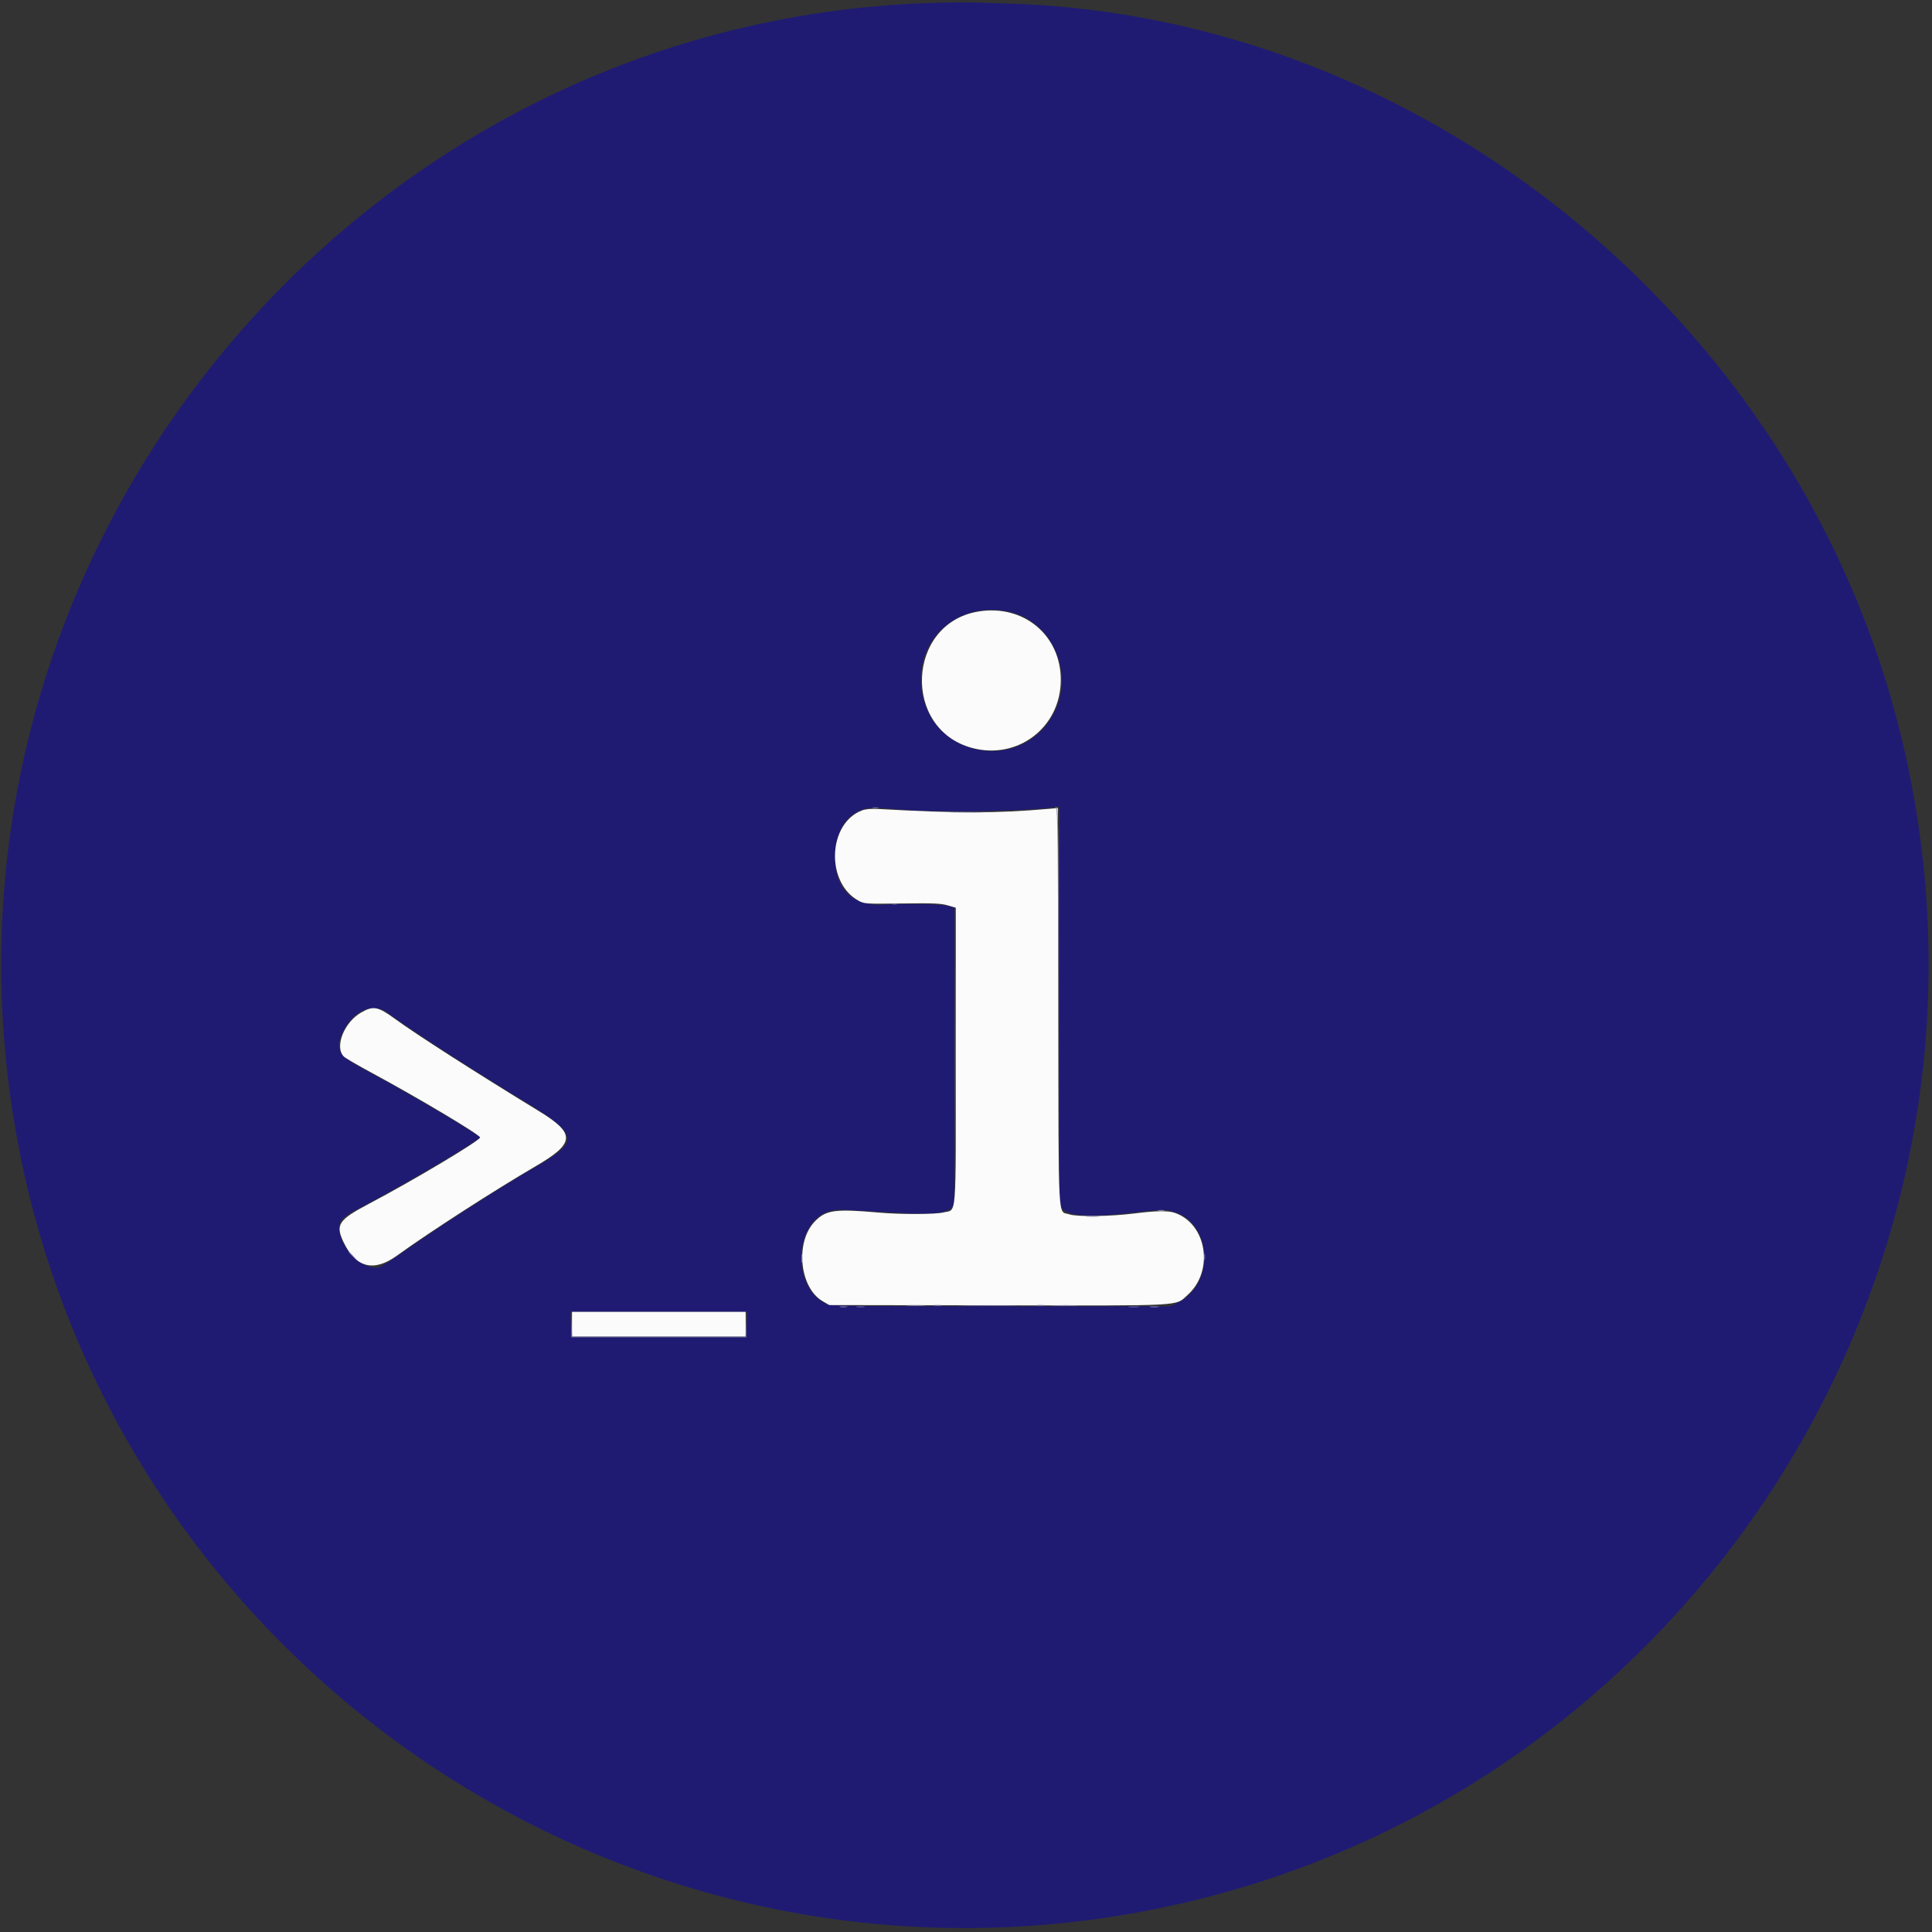 <svg baseProfile="tiny-ps" version="1.2" viewBox="0 0 400 400" xmlns="http://www.w3.org/2000/svg"><rect x="0" y="0" width="400" height="400" fill="#333333" stroke="none"/><title>InitGet</title><g id="svgg"><path d="M192.447 0.623 C 74.708 4.497,-14.542 111.253,2.286 228.083 C 18.297 339.237,123.498 415.517,234.139 396.197 C 348.939 376.150,422.326 261.740,392.724 148.963 C 370.773 65.334,293.997 3.375,209.063 0.748 C 206.322 0.663,202.923 0.552,201.511 0.501 C 200.098 0.451,196.020 0.505,192.447 0.623 M208.822 126.621 C 217.637 128.478,222.489 138.988,218.381 147.332 C 212.100 160.091,193.224 157.309,190.878 143.278 C 189.099 132.641,198.032 124.349,208.822 126.621 M187.311 167.674 C 194.825 168.247,210.945 167.990,217.749 167.187 L 219.335 167.000 219.335 208.256 L 219.335 249.513 220.015 250.301 C 221.265 251.750,225.616 252.047,233.233 251.202 C 240.932 250.348,241.151 250.341,243.038 250.889 C 250.988 253.201,251.599 265.912,243.940 269.659 L 242.282 270.471 207.131 270.458 C 172.340 270.444,171.968 270.438,170.770 269.827 C 163.799 266.271,164.500 252.786,171.762 250.753 C 173.190 250.353,173.220 250.353,185.650 251.083 C 192.707 251.498,195.742 251.238,196.945 250.118 L 197.583 249.523 197.583 218.731 L 197.583 187.939 196.299 187.575 C 194.942 187.191,188.160 187.057,182.753 187.309 C 176.150 187.616,172.539 183.718,172.869 176.640 C 173.153 170.532,176.827 166.762,182.024 167.245 C 182.855 167.322,185.234 167.515,187.311 167.674 M80.198 209.650 C 84.889 213.132,97.098 221.032,108.915 228.232 C 119.711 234.811,119.992 236.384,111.264 241.399 C 103.851 245.659,91.551 253.553,83.351 259.314 C 81.090 260.903,78.899 262.288,78.482 262.393 C 75.670 263.099,71.342 259.433,70.377 255.529 C 69.791 253.154,70.497 252.147,74.018 250.340 C 80.742 246.889,96.162 237.937,98.757 235.978 L 99.479 235.433 95.434 232.920 C 90.509 229.860,81.074 224.446,75.460 221.457 C 69.951 218.525,69.200 217.138,71.096 213.397 C 73.242 209.161,77.293 207.494,80.198 209.650 M154.619 274.245 L 154.532 276.888 136.405 276.888 L 118.278 276.888 118.191 274.245 L 118.103 271.601 136.405 271.601 L 154.706 271.601 154.619 274.245 " fill="#1f1b73" fill-rule="evenodd" id="path0" stroke="none"/><path d="M202.522 126.615 C 187.696 129.092,186.738 150.985,201.286 154.858 C 210.740 157.375,219.610 150.570,219.626 140.785 C 219.642 131.488,211.873 125.052,202.522 126.615 M178.515 167.773 C 171.368 170.428,170.893 182.783,177.795 186.505 C 178.959 187.133,179.287 187.153,186.754 187.053 C 193.237 186.967,194.783 187.030,196.196 187.441 L 197.885 187.932 197.885 218.548 C 197.885 253.318,198.120 250.320,195.342 251.020 C 193.676 251.439,186.510 251.457,181.948 251.053 C 172.843 250.247,170.981 250.509,168.671 252.919 C 164.593 257.174,165.523 266.586,170.297 269.384 L 171.693 270.202 206.617 270.259 C 245.771 270.324,243.260 270.462,245.897 268.091 C 251.405 263.139,249.877 253.396,243.233 251.109 C 241.829 250.626,239.327 250.665,234.792 251.242 C 229.938 251.860,222.909 251.955,221.411 251.424 C 218.961 250.554,219.194 254.883,219.105 208.543 L 219.025 167.300 217.141 167.464 C 206.316 168.407,198.527 168.414,181.873 167.493 C 180.424 167.413,179.213 167.514,178.515 167.773 M74.753 209.645 C 71.226 211.668,69.218 216.801,71.190 218.750 C 71.499 219.055,74.063 220.551,76.888 222.073 C 86.538 227.273,99.392 234.942,99.394 235.500 C 99.397 236.142,85.572 244.395,76.344 249.258 C 70.069 252.567,69.413 253.560,71.128 257.168 C 73.654 262.483,77.398 263.427,82.193 259.956 C 88.830 255.152,102.396 246.407,110.876 241.466 C 119.106 236.670,119.222 234.712,111.550 230.028 C 98.504 222.062,86.291 214.235,81.758 210.935 C 78.223 208.361,77.291 208.189,74.753 209.645 M118.429 274.169 L 118.429 276.737 136.405 276.737 L 154.381 276.737 154.381 274.169 L 154.381 271.601 136.405 271.601 L 118.429 271.601 118.429 274.169 " fill="#fbfbfb" fill-rule="evenodd" id="path1" stroke="none"/><path d="M180.740 167.278 C 181.031 167.354,181.507 167.354,181.798 167.278 C 182.088 167.202,181.850 167.140,181.269 167.140 C 180.687 167.140,180.449 167.202,180.740 167.278 M184.668 187.217 C 184.958 187.293,185.434 187.293,185.725 187.217 C 186.016 187.141,185.778 187.079,185.196 187.079 C 184.615 187.079,184.377 187.141,184.668 187.217 M197.728 218.429 C 197.728 235.128,197.765 241.960,197.810 233.610 C 197.854 225.261,197.854 211.597,197.810 203.248 C 197.765 194.898,197.728 201.730,197.728 218.429 M72.205 259.309 C 72.205 259.361,72.647 259.803,73.187 260.291 L 74.169 261.178 73.282 260.196 C 72.455 259.281,72.205 259.076,72.205 259.309 M249.321 260.272 C 249.324 260.937,249.386 261.173,249.458 260.797 C 249.531 260.421,249.528 259.877,249.452 259.589 C 249.377 259.300,249.318 259.607,249.321 260.272 M200.076 270.317 C 202.693 270.367,206.975 270.367,209.592 270.317 C 212.209 270.266,210.068 270.225,204.834 270.225 C 199.600 270.225,197.458 270.266,200.076 270.317 M177.421 270.610 C 177.880 270.679,178.560 270.677,178.932 270.605 C 179.303 270.534,178.927 270.477,178.097 270.479 C 177.266 270.481,176.962 270.540,177.421 270.610 M233.761 270.611 C 234.301 270.678,235.185 270.678,235.725 270.611 C 236.265 270.544,235.823 270.489,234.743 270.489 C 233.663 270.489,233.221 270.544,233.761 270.611 M118.258 274.169 L 118.278 276.888 136.405 276.888 L 154.532 276.888 154.552 274.169 L 154.571 271.450 154.464 274.094 L 154.357 276.737 136.405 276.737 L 118.453 276.737 118.345 274.094 L 118.238 271.450 118.258 274.169 " fill="#716fa7" fill-rule="evenodd" id="path2" stroke="none"/><path d="M218.654 167.290 C 218.951 167.500,219.048 176.190,219.109 208.325 L 219.188 249.094 219.186 208.182 C 219.184 172.074,219.131 167.256,218.731 167.147 C 218.397 167.056,218.377 167.093,218.654 167.290 M197.071 168.201 C 198.866 168.255,201.721 168.255,203.415 168.201 C 205.109 168.147,203.640 168.103,200.151 168.104 C 196.662 168.104,195.276 168.148,197.071 168.201 M239.807 250.667 C 240.183 250.739,240.727 250.736,241.016 250.661 C 241.304 250.585,240.997 250.526,240.332 250.529 C 239.668 250.533,239.431 250.595,239.807 250.667 M225.008 251.883 C 225.719 251.947,226.806 251.946,227.425 251.881 C 228.044 251.816,227.462 251.764,226.133 251.765 C 224.804 251.766,224.297 251.819,225.008 251.883 M165.947 260.574 C 165.950 261.405,166.008 261.709,166.078 261.250 C 166.147 260.790,166.145 260.111,166.074 259.739 C 166.002 259.367,165.945 259.743,165.947 260.574 M188.002 270.314 C 188.963 270.374,190.459 270.374,191.325 270.313 C 192.192 270.252,191.405 270.203,189.577 270.204 C 187.749 270.204,187.040 270.254,188.002 270.314 M218.505 270.315 C 219.626 270.373,221.461 270.373,222.583 270.315 C 223.705 270.257,222.787 270.209,220.544 270.209 C 218.301 270.209,217.383 270.257,218.505 270.315 M173.943 270.606 C 174.316 270.678,174.928 270.678,175.302 270.606 C 175.676 270.534,175.370 270.475,174.622 270.475 C 173.875 270.475,173.569 270.534,173.943 270.606 M238.142 270.609 C 238.599 270.678,239.347 270.678,239.804 270.609 C 240.261 270.540,239.887 270.483,238.973 270.483 C 238.059 270.483,237.685 270.540,238.142 270.609 " fill="#8c8cb6" fill-rule="evenodd" id="path3" stroke="none"/><path d="M193.433 270.307 C 193.892 270.377,194.572 270.375,194.944 270.303 C 195.315 270.232,194.940 270.175,194.109 270.177 C 193.278 270.179,192.974 270.238,193.433 270.307 M214.728 270.304 C 215.102 270.376,215.714 270.376,216.088 270.304 C 216.461 270.232,216.156 270.173,215.408 270.173 C 214.660 270.173,214.354 270.232,214.728 270.304 " fill="#8181b4" fill-rule="evenodd" id="path4" stroke="none"/></g></svg>